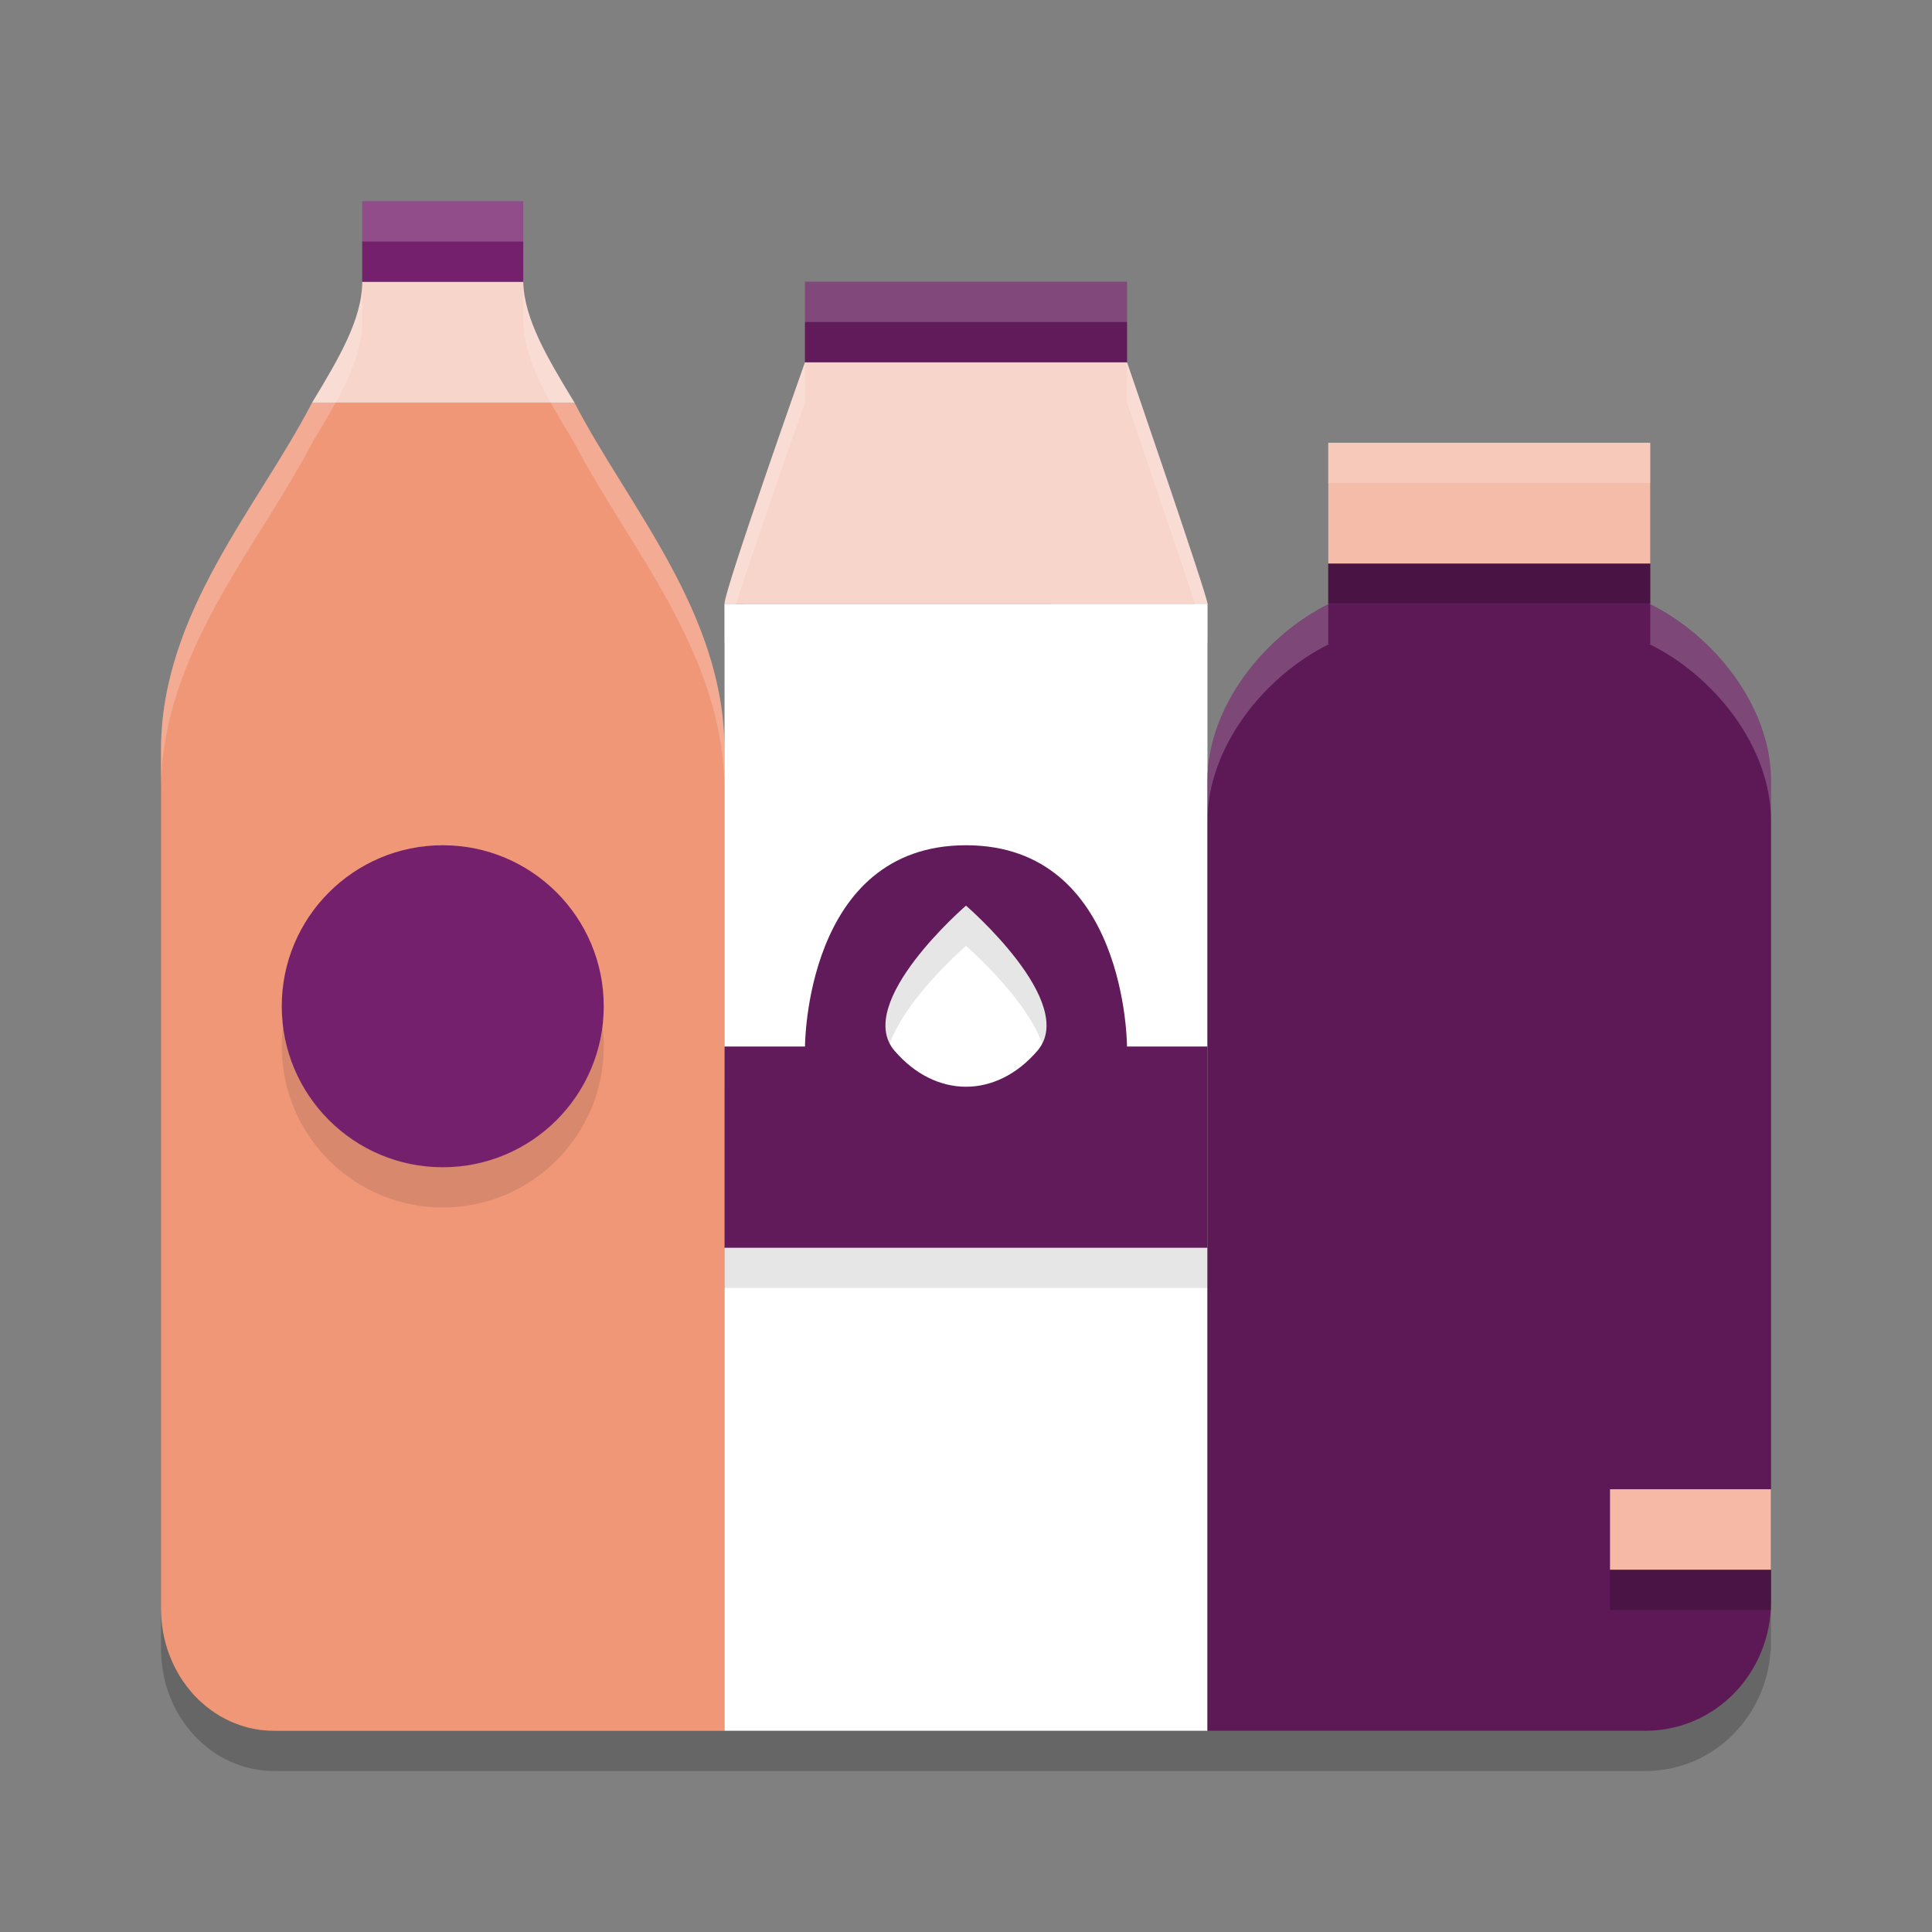 <svg xmlns="http://www.w3.org/2000/svg" width="48" height="48" version="1.1">
 <rect width="100%" height="100%" fill="#808080" stroke="none"/>
 <path style="opacity:0.2" d="M 9,6 V 8 C 9,8.931 8.405,9.929 7.754,11.002 6.418,13.588 3.999,16.232 4,19.639 v 21.322 c 0,0.105 0.007,0.208 0.016,0.311 0.009,0.102 0.023,0.203 0.041,0.303 0.019,0.099 0.042,0.196 0.068,0.293 0.027,0.095 0.06,0.187 0.096,0.277 0.035,0.092 0.074,0.181 0.117,0.268 0.043,0.086 0.09,0.168 0.141,0.25 0.05,0.08 0.104,0.159 0.162,0.234 0.058,0.076 0.118,0.147 0.18,0.217 0.064,0.068 0.131,0.133 0.199,0.193 0.069,0.062 0.141,0.121 0.217,0.176 0.075,0.055 0.152,0.105 0.23,0.152 0.08,0.046 0.164,0.088 0.248,0.127 0.084,0.037 0.169,0.072 0.258,0.102 0.044,0.015 0.088,0.028 0.133,0.041 0.044,0.012 0.091,0.024 0.137,0.033 0.047,0.01 0.091,0.02 0.139,0.027 0.047,0.009 0.093,0.015 0.141,0.02 0.049,0.006 0.095,0.01 0.143,0.012 C 6.713,43.999 6.763,44 6.811,44 H 18 30 40.898 c 1.651,-0.007 2.989,-1.326 3.092,-3 H 44 V 40.793 40 38 20.393 C 44,18.553 42.588,16.79 40.973,16 H 41 v -1 -3 h -8 v 3 1 h 0.027 C 31.418,16.792 30,18.557 30,20.393 V 16 c 0,-0.188 -2,-6 -2,-6 V 8 h -8 v 2 c 0,0 -2,5.653 -2,6 v 3.639 c 0,-3.407 -2.391,-6.051 -3.729,-8.637 -0.002,-0.002 -0.003,-0.002 -0.004,-0.004 C 13.617,9.927 13.018,8.929 13,8 V 6 Z"/>
 <path style="fill:#f09778" d="m 7.759,9.998 c -0.001,0.001 -0.003,0.003 -0.004,0.004 -1.336,2.586 -3.756,5.23 -3.755,8.636 V 39.96 c 0,0.105 0.006,0.209 0.015,0.312 0.009,0.102 0.024,0.203 0.041,0.303 0.019,0.099 0.043,0.196 0.069,0.292 0.027,0.095 0.059,0.187 0.095,0.278 0.035,0.092 0.075,0.181 0.118,0.267 0.043,0.086 0.09,0.169 0.14,0.251 0.05,0.08 0.103,0.157 0.161,0.233 0.058,0.076 0.118,0.147 0.18,0.217 0.064,0.068 0.132,0.134 0.2,0.194 0.069,0.062 0.142,0.12 0.217,0.175 0.075,0.055 0.152,0.105 0.231,0.153 0.08,0.046 0.163,0.089 0.247,0.128 0.084,0.037 0.17,0.071 0.259,0.101 0.044,0.015 0.089,0.028 0.133,0.042 0.044,0.012 0.09,0.024 0.136,0.033 0.047,0.01 0.092,0.019 0.139,0.027 0.047,0.009 0.093,0.015 0.14,0.019 0.049,0.006 0.096,0.01 0.143,0.012 0.049,0.003 0.098,0.004 0.145,0.004 H 18 V 18.638 c 0,-3.407 -2.39,-6.05 -3.728,-8.636 -0.002,-0.002 -0.003,-0.003 -0.004,-0.004 z"/>
 <path style="fill:#ffffff" d="M 18,15.001 V 43 H 30 V 14.999 l -12,0.002 z"/>
 <path style="fill:#f8d5ca" d="m 20,9 c 0,0 -2,5.653 -2,6 H 30 C 30,14.812 28,9 28,9 Z"/>
 <path style="fill:#f8d5ca" d="M 9,7 C 9,7.931 8.405,8.929 7.755,10.002 l 6.517,-6e-6 C 13.621,8.929 13.018,7.931 13,7 Z"/>
 <path style="fill:#611b5a" d="m 20,7 v 2 h 8 V 7 Z m 0,0"/>
 <path style="opacity:0.1" d="m 11,22 c -2.209,0 -4,1.791 -4,4 0,2.209 1.791,4 4,4 2.209,0 4,-1.791 4,-4 0,-2.209 -1.791,-4 -4,-4 z m 13,0 c -4,0 -4,5 -4,5 h -2 v 5 h 12 v -5 h -2 c 0,0 0,-5 -4,-5 z m 0,1.5 c 0,0 2.8,2.413 1.775,3.605 -1.024,1.193 -2.527,1.193 -3.551,0 C 21.2,25.913 24,23.5 24,23.5 Z"/>
 <path style="fill:#611b5a" d="m 24,21 c -4,0 -4,5 -4,5 h -2 v 5 h 12 v -5 h -2 c 0,0 0,-5 -4,-5 z m 0,1.5 c 0,0 2.8,2.413 1.775,3.605 -1.024,1.193 -2.527,1.193 -3.551,0 C 21.2,24.913 24,22.5 24,22.5 Z"/>
 <path style="fill:#5c1956" d="M 33.027,15 C 31.417,15.792 30,17.557 30,19.393 V 43 H 40.899 C 42.618,42.993 44,41.565 44,39.794 V 19.393 C 44,17.553 42.588,15.79 40.973,15 Z"/>
 <path style="fill:#75206d" d="m 9,5 h 4 V 7 H 9 Z m 0,0"/>
 <path style="fill:#491444" d="m 33,14 h 8 v 1 h -8 z m 0,0"/>
 <path style="fill:#f5bca9" d="m 33,11 h 8 v 3 h -8 z m 0,0"/>
 <path style="fill:#f5b9a6" d="m 40,37 h 4 v 2 h -4 z m 0,0"/>
 <path style="fill:#75206d" d="m 11,21 c -2.209,0 -4,1.791 -4,4 0,2.209 1.791,4 4,4 2.209,0 4,-1.791 4,-4 0,-2.209 -1.791,-4 -4,-4 z m 0,0"/>
 <path style="opacity:0.2" d="m 40,39 h 4 v 1 h -4 z m 0,0"/>
 <path style="fill:#ffffff;opacity:0.2" d="M 9 5 L 9 6 L 13 6 L 13 5 L 9 5 z M 9 7 C 9 7.931 8.405 8.929 7.754 10.002 C 6.418 12.588 3.999 15.232 4 18.639 L 4 19.639 C 3.999 16.232 6.418 13.588 7.754 11.002 C 8.405 9.929 9 8.931 9 8 L 9 7 z M 13 7 L 13 8 C 13.018 8.929 13.617 9.927 14.268 10.998 C 14.269 11 14.27 11 14.271 11.002 C 15.609 13.588 18 16.232 18 19.639 L 18 18.639 C 18 15.232 15.609 12.588 14.271 10.002 C 14.27 10 14.269 10 14.268 9.998 C 13.617 8.927 13.018 7.929 13 7 z M 20 7 L 20 8 L 28 8 L 28 7 L 20 7 z M 20 9 C 20 9 18 14.653 18 15 L 18 16 C 18 15.653 20 10 20 10 L 20 9 z M 28 9 L 28 10 C 28 10 30 15.812 30 16 L 30 15 C 30 14.812 28 9 28 9 z M 33 11 L 33 12 L 41 12 L 41 11 L 33 11 z M 33 15.016 C 31.402 15.814 30 17.568 30 19.393 L 30 20.393 C 30 18.557 31.418 16.792 33.027 16 L 33 16 L 33 15.016 z M 41 15.016 L 41 16 L 40.973 16 C 42.588 16.79 44 18.553 44 20.393 L 44 19.393 C 44 17.563 42.604 15.813 41 15.016 z"/>
</svg>
